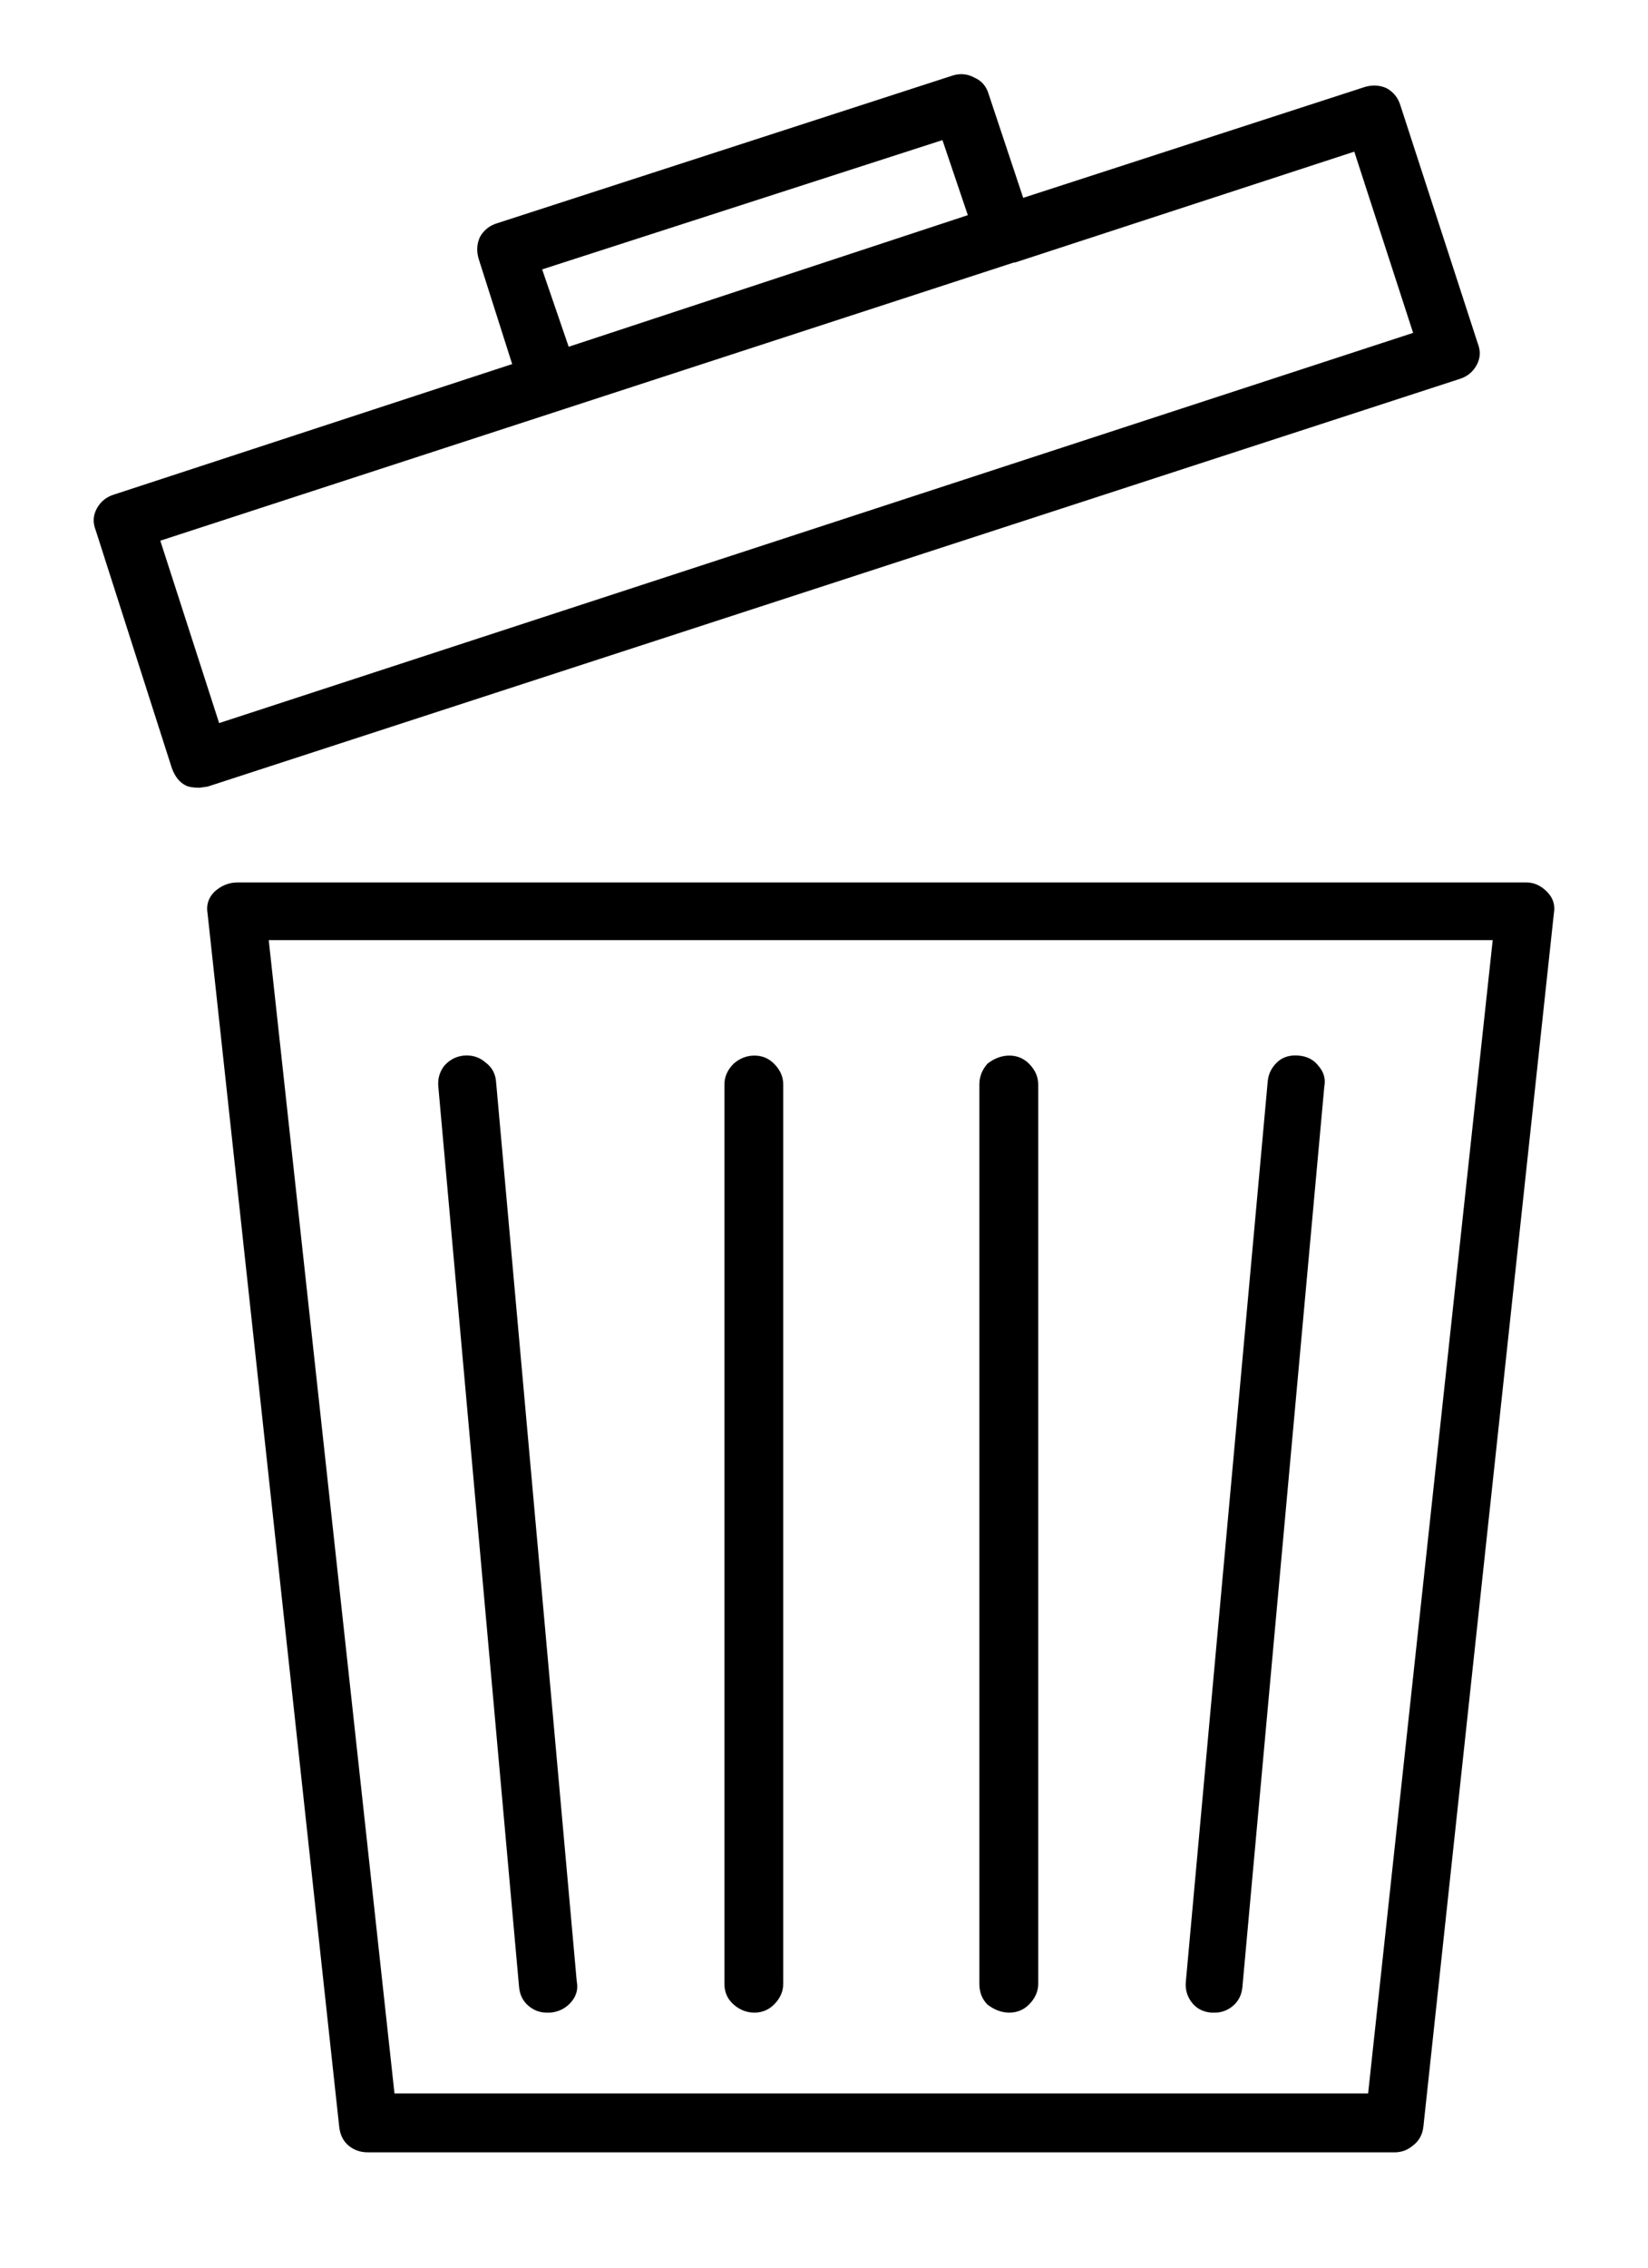 <?xml version="1.0" encoding="UTF-8"?>
<svg viewBox="150 10 400 550" xmlns="http://www.w3.org/2000/svg">
 <g>
  <path d="m478.71 46.781-82.32 26.879h-0.281l-207.2 67.48 14.281 44.238 289.8-94.641zm11.199-11.199 18.762 57.68c0.746 1.871 0.656 3.641-0.281 5.32-0.934 1.68-2.336 2.801-4.199 3.359l-303.8 98.84-1.961 0.281c-1.496 0-2.609-0.184-3.359-0.559-1.496-0.75-2.613-2.152-3.359-4.199l-18.48-57.688c-0.746-1.863-0.648-3.633 0.281-5.312 0.934-1.688 2.336-2.801 4.199-3.367l96.602-31.633-8.121-25.484c-0.559-1.863-0.465-3.633 0.281-5.312 0.934-1.688 2.336-2.801 4.199-3.367l110.6-35.836c1.863-0.566 3.641-0.371 5.32 0.559 1.68 0.75 2.801 2.055 3.359 3.922l8.398 25.199 82.879-26.879c1.863-0.566 3.641-0.469 5.32 0.281 1.68 0.93 2.801 2.332 3.359 4.195zm-111.16 8.398-97.16 31.359 6.441 18.766 96.879-31.922zm23.242 229.04v218.12c0 1.871-0.746 3.551-2.238 5.039-1.305 1.305-2.894 1.961-4.762 1.961-1.863 0-3.641-0.648-5.32-1.961-1.305-1.305-1.961-2.984-1.961-5.039v-218.12c0-1.863 0.656-3.543 1.961-5.035 1.68-1.305 3.457-1.965 5.32-1.965 1.863 0 3.457 0.656 4.762 1.965 1.492 1.492 2.238 3.172 2.238 5.035zm58.238-5.598c1.305-1.113 2.992-1.586 5.039-1.398 2.055 0.191 3.641 1.031 4.762 2.519 1.305 1.496 1.773 3.176 1.398 5.039l-19.879 218.4c-0.184 1.863-0.934 3.359-2.238 4.481-1.305 1.121-2.801 1.68-4.481 1.68h-0.84c-2.055-0.184-3.641-1.023-4.762-2.519-1.121-1.488-1.586-3.168-1.398-5.035l19.879-218.4c0.191-1.867 1.023-3.457 2.519-4.766zm65.238-41.16c1.496 1.496 2.055 3.269 1.68 5.32l-31.641 294c-0.184 2.051-1.031 3.633-2.519 4.762-1.305 1.121-2.801 1.68-4.481 1.68h-249.2c-1.863 0-3.457-0.559-4.762-1.68s-2.055-2.703-2.238-4.762l-31.922-294c-0.371-2.051 0.191-3.832 1.68-5.32 1.68-1.496 3.543-2.238 5.602-2.238h312.76c1.871-0.004 3.551 0.746 5.039 2.238zm-13.16 11.758h-297.08l30.52 279.72h236.32zm-241.92 34.168 19.602 218.4c0.375 1.863-0.094 3.551-1.398 5.035-1.305 1.5-2.984 2.336-5.039 2.519h-0.84c-1.68 0-3.176-0.559-4.481-1.68-1.305-1.121-2.051-2.613-2.238-4.481l-19.602-218.4c-0.184-1.863 0.281-3.551 1.398-5.039 1.305-1.496 2.894-2.328 4.762-2.519 2.055-0.184 3.832 0.375 5.32 1.688 1.492 1.109 2.332 2.609 2.516 4.477zm57.68-4.203c1.496-1.305 3.168-1.965 5.039-1.965s3.457 0.656 4.762 1.965c1.496 1.496 2.238 3.168 2.238 5.035v218.12c0 1.871-0.746 3.551-2.238 5.039-1.305 1.305-2.894 1.961-4.762 1.961-1.863 0-3.543-0.648-5.039-1.961-1.496-1.309-2.238-2.984-2.238-5.039v-218.12c0-1.863 0.75-3.543 2.238-5.035z" fill-rule="evenodd"/>
 </g>
</svg>

